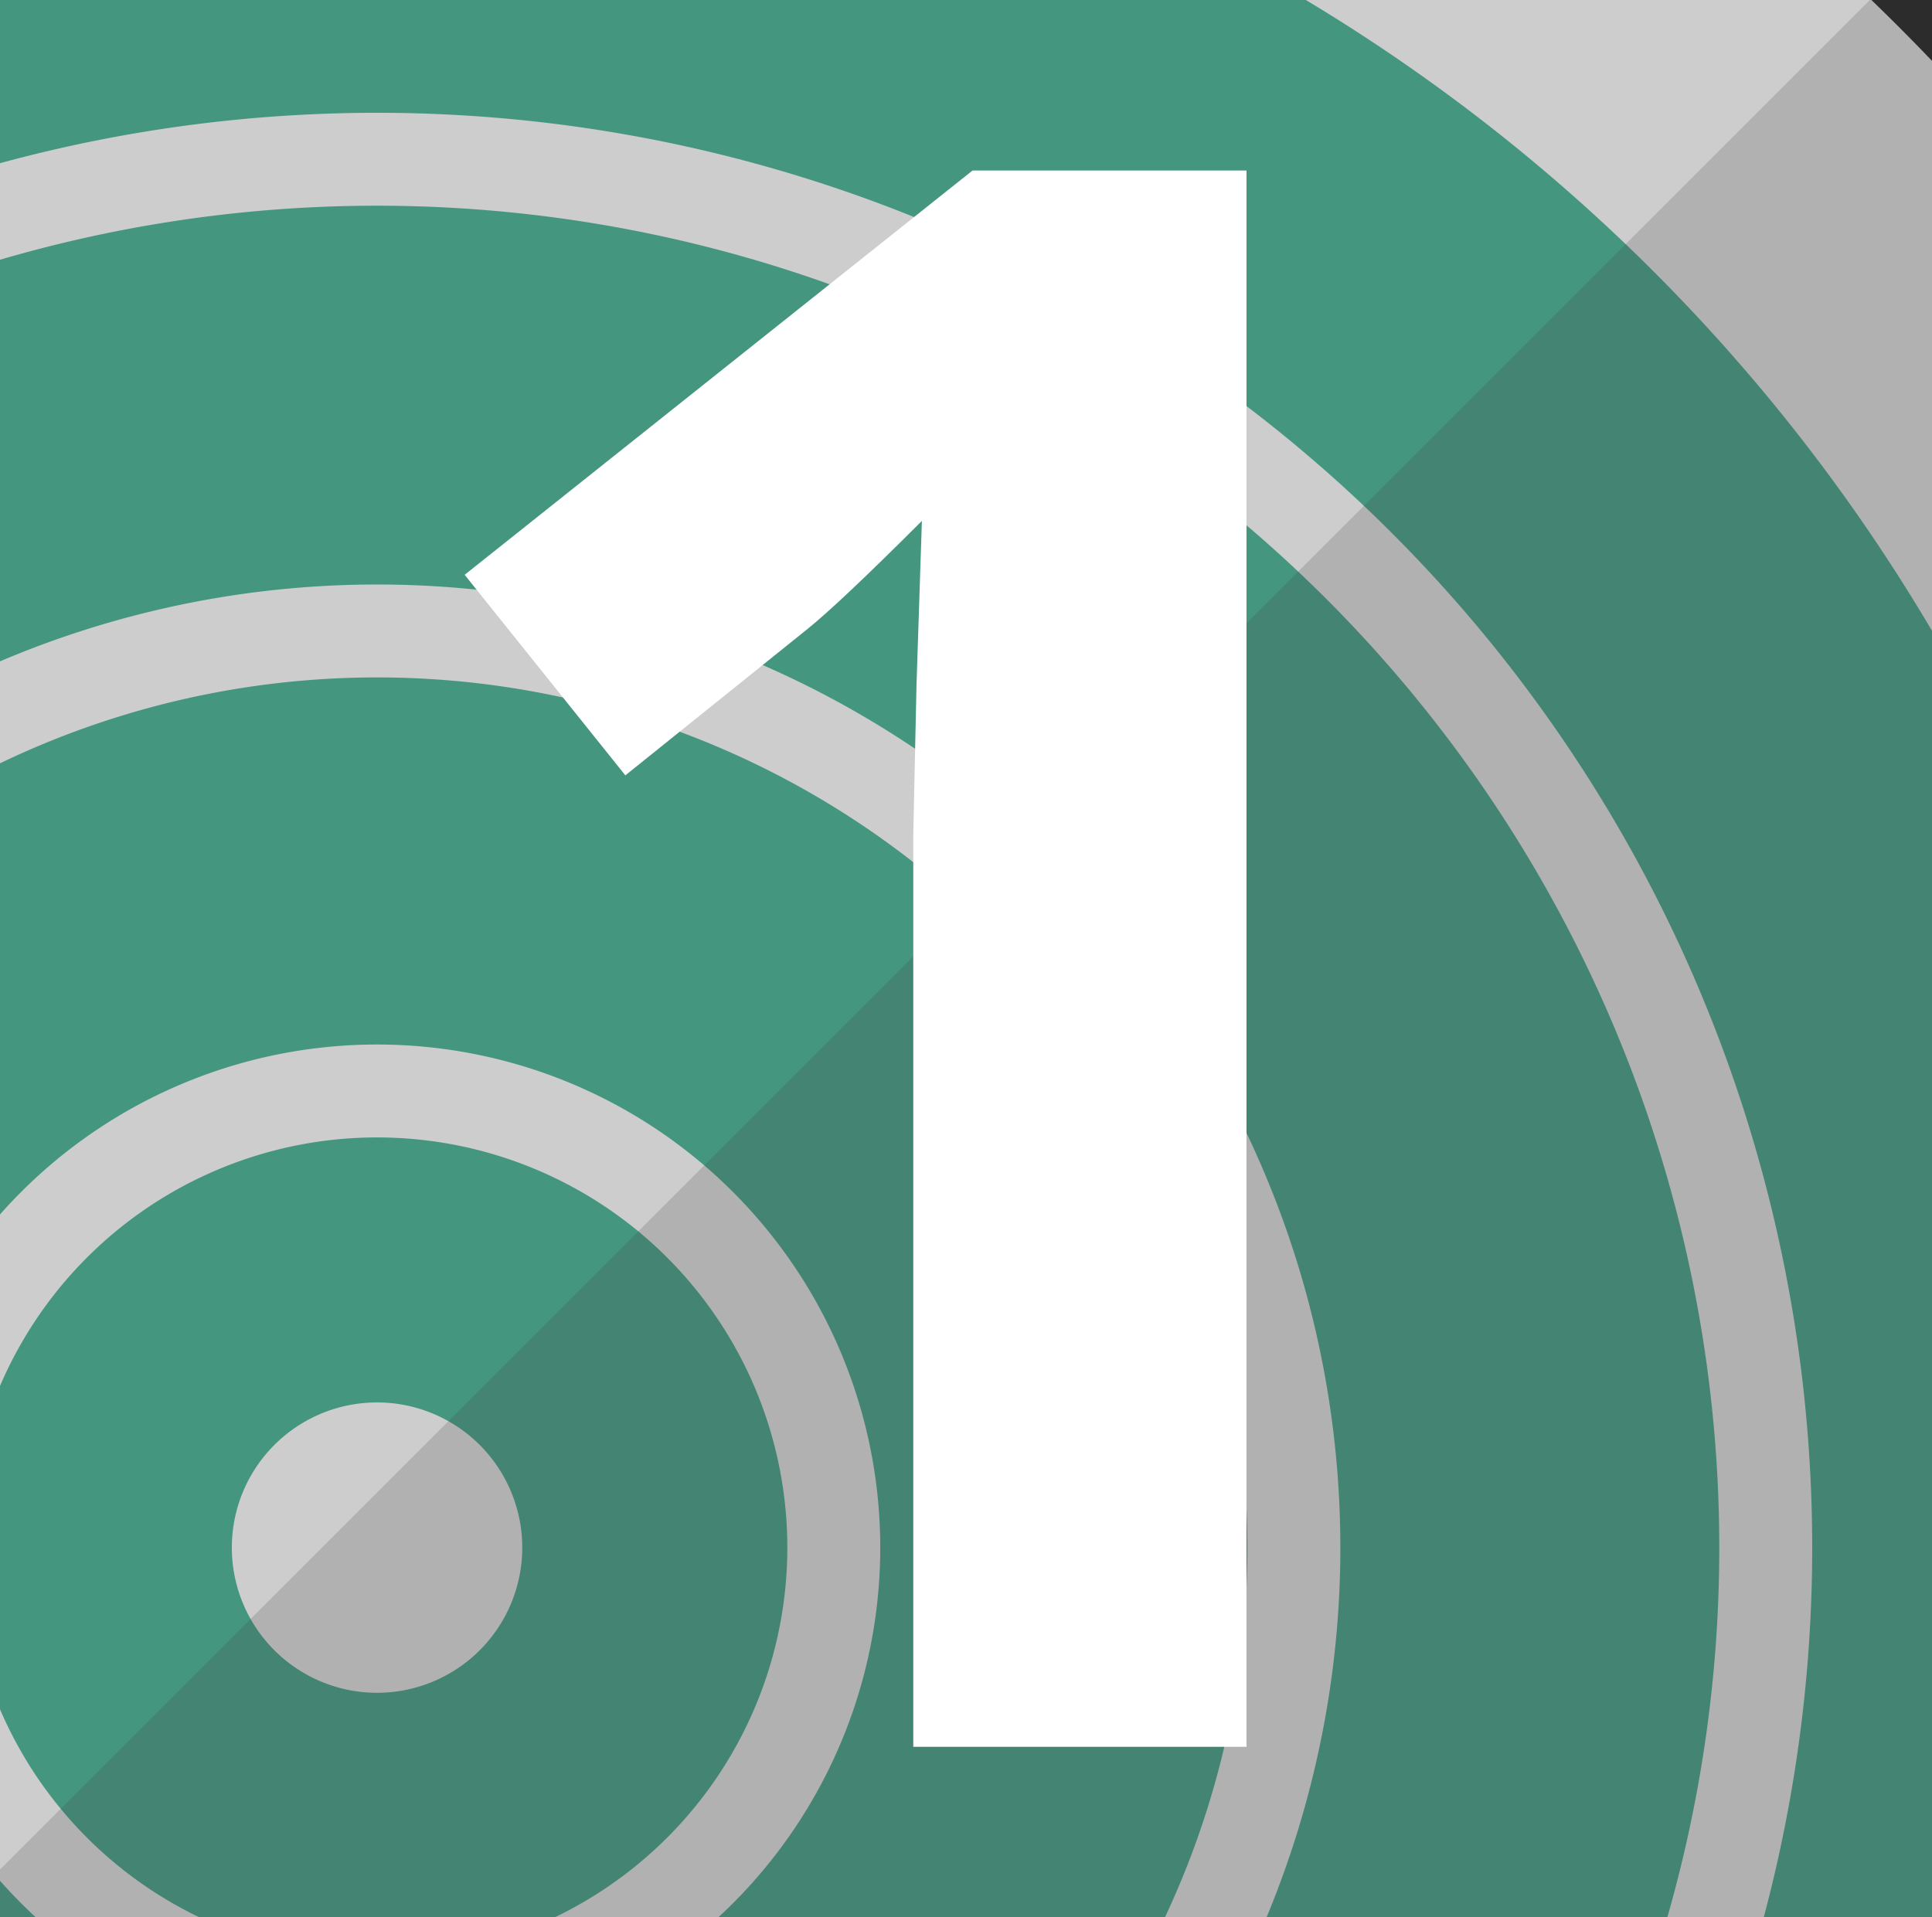 <?xml version="1.0" encoding="UTF-8" standalone="no"?>
<svg
   xmlns:dc="http://purl.org/dc/elements/1.1/"
   xmlns:cc="http://creativecommons.org/ns#"
   xmlns:rdf="http://www.w3.org/1999/02/22-rdf-syntax-ns#"
   xmlns:svg="http://www.w3.org/2000/svg"
   xmlns="http://www.w3.org/2000/svg"
   xmlns:sodipodi="http://sodipodi.sourceforge.net/DTD/sodipodi-0.dtd"
   xmlns:inkscape="http://www.inkscape.org/namespaces/inkscape"
   inkscape:version="1.1-dev (ddb55ca, 2020-02-02)"
   height="208.387"
   width="209.95"
   sodipodi:docname="t-icon-eval-mode-2.svg"
   viewBox="0 0 209.95 208.387"
   version="1.1"
   id="svgControlButtons">
  <rect x="0" y="0" width="209.95" height="208.387" fill="#808080" stroke="none"/>
  <sodipodi:namedview
     inkscape:current-layer="svgControlButtons"
     inkscape:window-maximized="0"
     inkscape:window-y="25"
     inkscape:window-x="0"
     inkscape:cy="208.55195"
     inkscape:cx="-596.55203"
     inkscape:zoom="1"
     fit-margin-bottom="0"
     fit-margin-right="0"
     fit-margin-left="0"
     fit-margin-top="0"
     showgrid="false"
     id="namedview9592"
     inkscape:window-height="1336"
     inkscape:window-width="2367"
     inkscape:pageshadow="2"
     inkscape:pageopacity="0"
     guidetolerance="10"
     gridtolerance="10"
     objecttolerance="10"
     borderopacity="1"
     bordercolor="#666666"
     pagecolor="#ffffff" />
  <defs
     id="defs3304" />
  <g
     id="g2639">
    <g
       id="g2664"
       transform="matrix(1.764,0,0,1.764,-23.038,-139.691)"
       style="opacity:1">
      <path
         inkscape:connector-curvature="0"
         id="path2645"
         style="opacity:1;fill:none;stroke:#ffffff;stroke-width:4;stroke-linecap:round;stroke-linejoin:round;stroke-miterlimit:4;stroke-dasharray:none;stroke-opacity:1"
         d="m 205.741,174.545 a 169.453,169.441 0 1 1 -338.906,0 169.453,169.441 0 1 1 338.906,0 z" />
      <g
         transform="matrix(0.358,0,0,0.358,-146.631,-8.004)"
         id="g8380"
         style="display:inline">
        <path
           id="path8382"
           style="fill:#ffffff;fill-opacity:1;stroke:none"
           d="m 975.479,510.164 a 464.28,464.248 0 1 1 -928.561,0 464.28,464.248 0 1 1 928.561,0 z"
           inkscape:connector-curvature="0" />
      </g>
      <g
         transform="matrix(0.358,0,0,0.358,-146.631,-8.004)"
         id="g7265"
         style="display:inline">
        <path
           id="path7275"
           style="fill:none;stroke:none"
           d="m 822.994,510.164 a 311.795,311.773 0 1 1 -623.589,0 311.795,311.773 0 1 1 623.589,0 z"
           inkscape:connector-curvature="0" />
        <path
           id="use7287"
           style="fill:#ffffff;fill-opacity:1;fill-rule:nonzero;stroke:#ffffff;stroke-width:0.47;stroke-linecap:round;stroke-linejoin:round;stroke-miterlimit:4;stroke-dasharray:none;stroke-opacity:1"
           d="m 519.026,510.164 a 7.827,7.827 0 1 1 -15.654,0 7.827,7.827 0 1 1 15.654,0 z"
           inkscape:connector-curvature="0" />
      </g>
      <g
         transform="matrix(0.358,0,0,0.358,-146.631,-8.004)"
         style="display:inline"
         id="g8443">
        <path
           d="m 822.994,510.164 a 311.795,311.773 0 1 1 -623.589,0 311.795,311.773 0 1 1 623.589,0 z"
           style="opacity:0.713;fill:#01996f;fill-opacity:0.941;fill-rule:nonzero;stroke:none"
           id="path8445"
           inkscape:connector-curvature="0" />
        <path
           id="use8447"
           style="fill:#ffffff;fill-opacity:1;fill-rule:nonzero;stroke:#ffffff;stroke-width:0.47;stroke-linecap:round;stroke-linejoin:round;stroke-miterlimit:4;stroke-dasharray:none;stroke-opacity:1"
           d="m 519.026,510.164 a 7.827,7.827 0 1 1 -15.654,0 7.827,7.827 0 1 1 15.654,0 z"
           inkscape:connector-curvature="0" />
      </g>
      <path
         d="m 171.697,174.545 a 135.409,135.4 0 1 1 -270.818,0 135.409,135.4 0 1 1 270.818,0 z"
         style="opacity:1;fill:none;stroke:#323232;stroke-width:5.725;stroke-linecap:round;stroke-linejoin:round;stroke-miterlimit:4;stroke-dasharray:none;stroke-opacity:1"
         id="path8425"
         inkscape:connector-curvature="0" />
      <path
         d="m 147.855,174.545 a 111.567,111.56 0 1 1 -223.135,0 111.567,111.56 0 1 1 223.135,0 z"
         style="opacity:1;fill:none;stroke:#ffffff;stroke-width:0.716;stroke-linecap:round;stroke-linejoin:round;stroke-miterlimit:4;stroke-dasharray:none;stroke-opacity:1"
         id="path8429"
         inkscape:connector-curvature="0" />
      <path
         d="m 121.837,174.545 a 85.549,85.543 0 1 1 -171.098,0 85.549,85.543 0 1 1 171.098,0 z"
         style="opacity:1;fill:none;stroke:#ffffff;stroke-width:5.725;stroke-linecap:round;stroke-linejoin:round;stroke-miterlimit:4;stroke-dasharray:none;stroke-opacity:1"
         id="path8431"
         inkscape:connector-curvature="0" />
      <path
         d="m 92.769,174.545 a 56.481,56.478 0 1 1 -112.963,0 56.481,56.478 0 1 1 112.963,0 z"
         style="opacity:1;fill:none;stroke:#ffffff;stroke-width:5.725;stroke-linecap:round;stroke-linejoin:round;stroke-miterlimit:4;stroke-dasharray:none;stroke-opacity:1"
         id="path8435"
         inkscape:connector-curvature="0" />
      <path
         d="m 64.425,174.545 a 28.136,28.135 0 1 1 -56.273,0 28.136,28.135 0 1 1 56.273,0 z"
         style="opacity:1;fill:none;stroke:#ffffff;stroke-width:5.725;stroke-linecap:round;stroke-linejoin:round;stroke-miterlimit:4;stroke-dasharray:none;stroke-opacity:1"
         id="path8439"
         inkscape:connector-curvature="0" />
      <path
         id="use8441"
         style="fill:#ffffff;fill-opacity:1;fill-rule:nonzero;stroke:#ffffff;stroke-width:0.522;stroke-linecap:round;stroke-linejoin:round;stroke-miterlimit:4;stroke-dasharray:none;stroke-opacity:1"
         d="m 44.973,174.545 a 8.685,8.684 0 1 1 -17.37,0 8.685,8.684 0 1 1 17.37,0 z"
         inkscape:connector-curvature="0" />
      <path
         id="path5727"
         style="opacity:1;fill:#4d4d4d;fill-opacity:0.196;stroke:#000000;stroke-width:0;stroke-linecap:round;stroke-linejoin:round;stroke-miterlimit:4;stroke-dasharray:none;stroke-opacity:1"
         d="M -81.615,289.054 C 26.469,180.969 46.378,161.061 151.305,56.134 c 64.906,64.868 64.918,170.079 0.026,234.97 -64.891,64.891 -168.059,62.837 -232.946,-2.051 z"
         inkscape:connector-curvature="0" />
      <path
         d="m 202.418,174.545 a 166.13,166.119 0 1 1 -332.261,0 166.13,166.119 0 1 1 332.261,0 z"
         style="opacity:1;fill:none;stroke:#000000;stroke-width:5.725;stroke-linecap:round;stroke-linejoin:round;stroke-miterlimit:4;stroke-dasharray:none;stroke-opacity:1"
         id="path8423"
         inkscape:connector-curvature="0" />
    </g>
    <rect
       style="opacity:1;fill:#000000;fill-opacity:0.196;fill-rule:evenodd;stroke:none;stroke-width:13.469;stroke-linecap:round;stroke-linejoin:round;stroke-miterlimit:4;stroke-dasharray:none;stroke-opacity:0.392;paint-order:stroke fill markers"
       id="rect3399"
       width="431"
       height="431"
       x="-129.025"
       y="-112.807"
       ry="0" />
    <g
       aria-label="1"
       style="font-style:normal;font-variant:normal;font-weight:normal;font-stretch:normal;font-size:40px;line-height:1.25;font-family:'Open Sans';-inkscape-font-specification:'Open Sans, Normal';font-variant-ligatures:normal;font-variant-caps:normal;font-variant-numeric:normal;font-feature-settings:normal;text-align:center;letter-spacing:0px;word-spacing:0px;writing-mode:lr-tb;text-anchor:middle;opacity:1;fill:#ffffff;fill-opacity:1;stroke:none;stroke-width:10;stroke-miterlimit:4;stroke-dasharray:none;stroke-opacity:0.392;paint-order:stroke fill markers"
       id="text2784"
       transform="matrix(1.2,0,0,1.2,-32.995,-20.839)">
      <path
         d="M 140.376,175.58 H 110.2 V 92.963 l 0.293,-13.574 0.488,-14.844 q -7.52,7.52 -10.449,9.863 L 84.126,87.592 69.575,69.428 115.571,32.807 h 24.805 z"
         style="font-style:normal;font-variant:normal;font-weight:bold;font-stretch:normal;font-size:200px;font-family:'Open Sans';-inkscape-font-specification:'Open Sans Bold';fill:#ffffff;fill-opacity:1;stroke:none;stroke-width:10;stroke-miterlimit:4;stroke-dasharray:none;stroke-opacity:0.392;paint-order:stroke fill markers"
         id="path2808"
         inkscape:connector-curvature="0" />
    </g>
  </g>
</svg>
